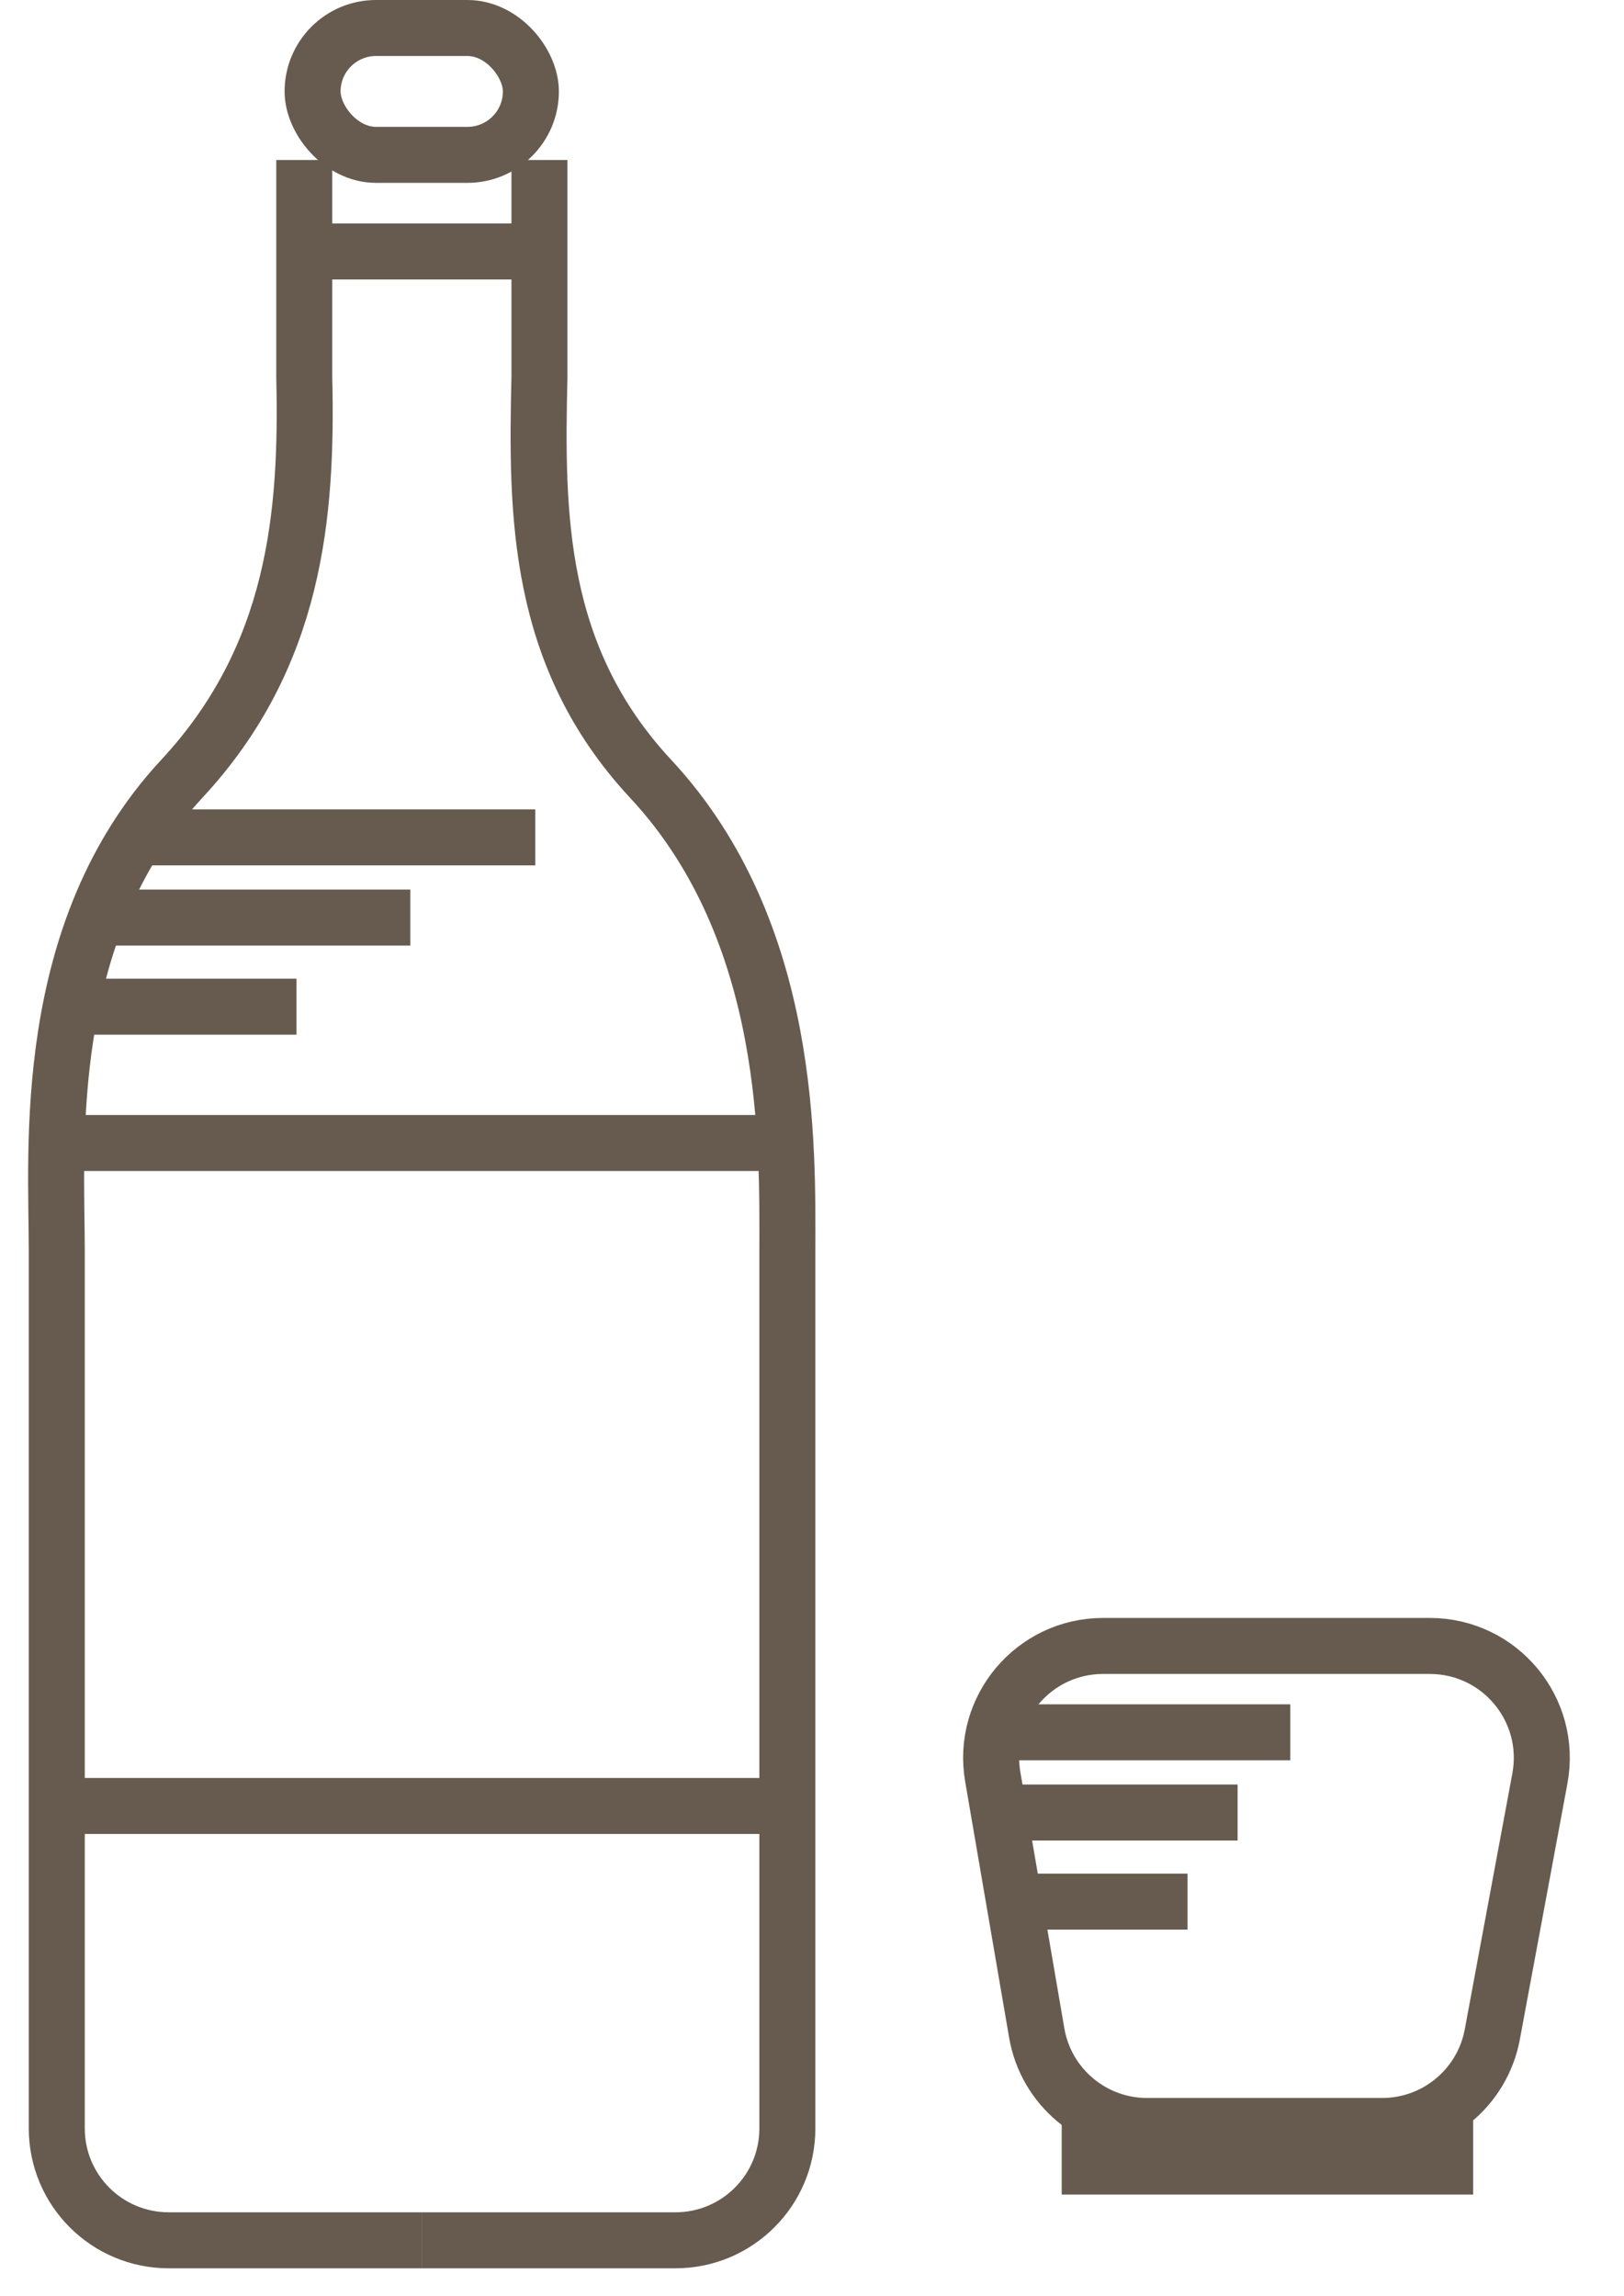 <svg width="29" height="41" viewBox="0 0 29 41" fill="none" xmlns="http://www.w3.org/2000/svg">
<path d="M18.009 33.953H21.206M17.531 30.93H23.041M17.85 32.362H19.764H22.1" stroke="#675B4F"/>
<path d="M1.205 17.974H5.295M2.508 14.951H9.558M1.687 16.383H7.327" stroke="#675B4F"/>
<rect x="5.582" y="0.5" width="3.898" height="2.265" rx="1.133" stroke="#675B4F"/>
<path d="M5.433 2.857V6.731C5.491 9.188 5.279 11.718 3.246 13.906C0.705 16.64 1.014 20.517 1.014 22.34C1.014 23.632 1.014 32.359 1.014 38.002C1.014 39.107 1.909 40 3.014 40H7.533" stroke="#675B4F"/>
<path d="M9.633 2.857V6.731C9.575 9.188 9.583 11.718 11.619 13.906C14.165 16.64 14.06 20.517 14.06 22.34C14.06 23.632 14.06 32.359 14.06 38.002C14.06 39.107 13.165 40 12.06 40H7.53" stroke="#675B4F"/>
<path d="M5.49 4.49H9.572" stroke="#675B4F"/>
<path d="M1 20.408H14.061" stroke="#675B4F"/>
<path d="M1 32.245H14.061" stroke="#675B4F"/>
<path d="M25.532 29.388H19.699C18.459 29.388 17.518 30.504 17.728 31.726L18.513 36.298C18.678 37.258 19.51 37.959 20.484 37.959H24.681C25.645 37.959 26.471 37.272 26.648 36.325L27.498 31.754C27.727 30.523 26.783 29.388 25.532 29.388Z" stroke="#675B4F"/>
<rect x="19.367" y="37.959" width="6.531" height="0.816" stroke="#675B4F" stroke-width="0.816"/>
</svg>
